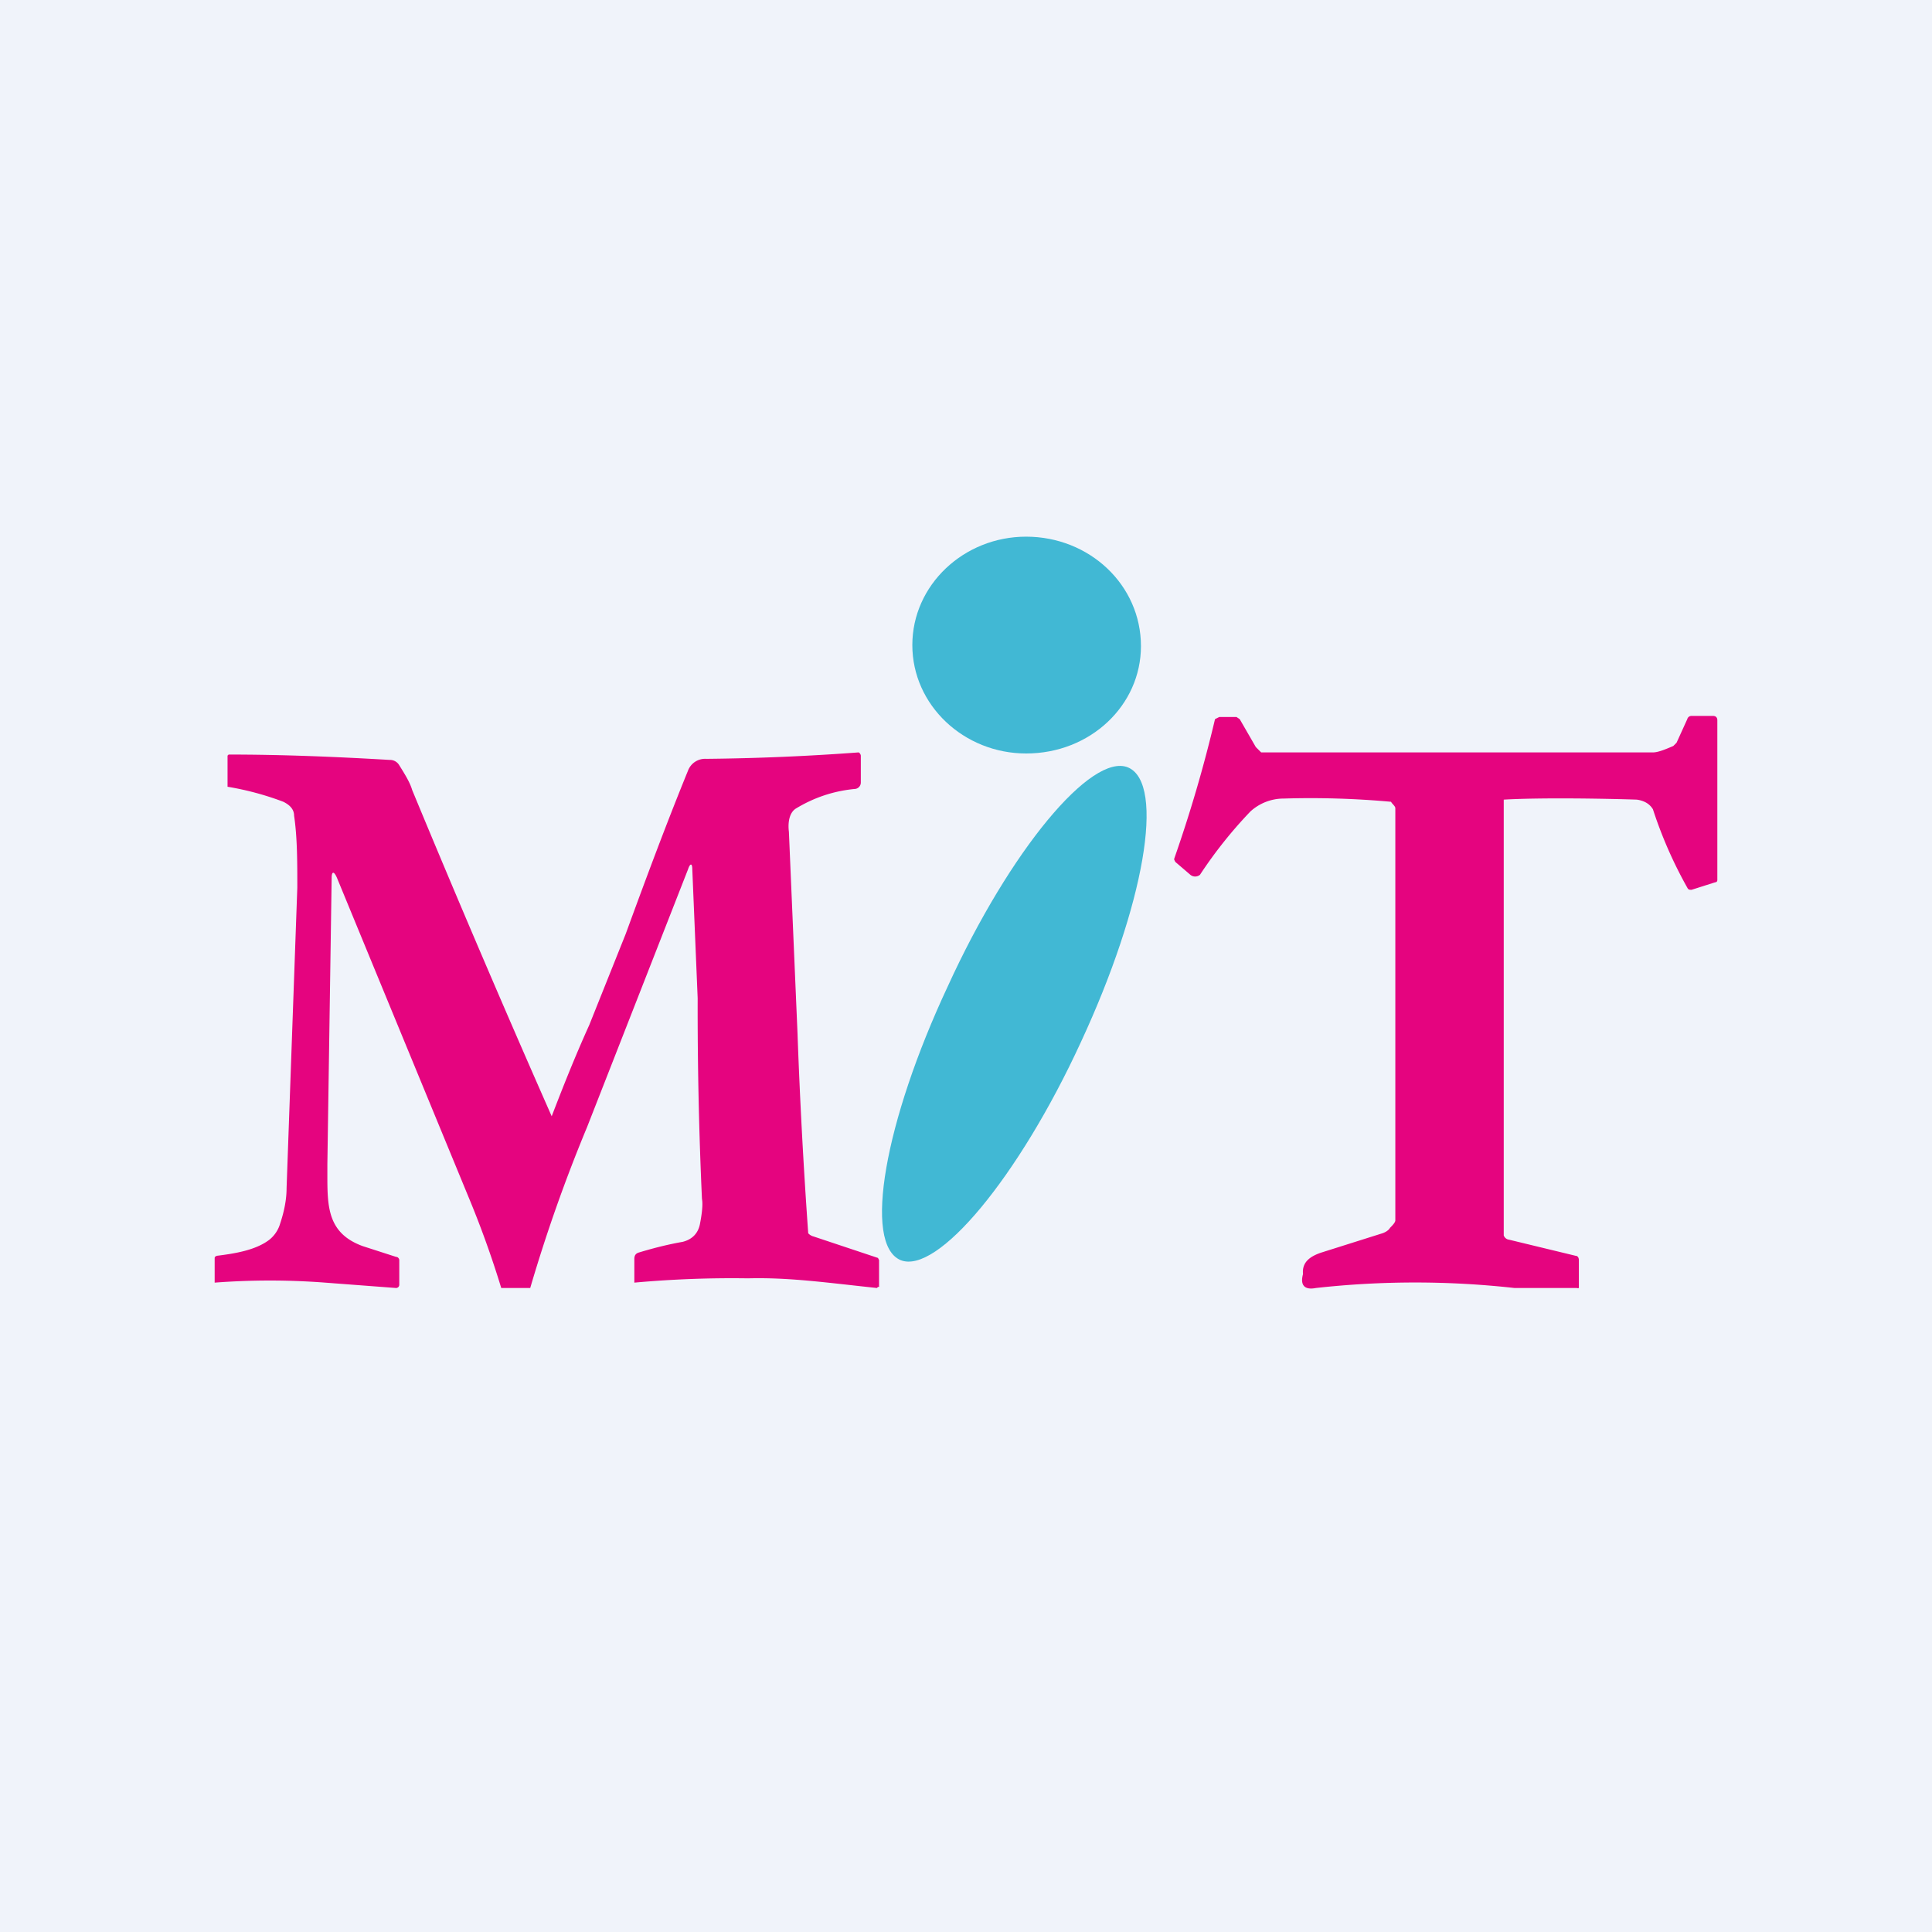 <!-- by TradingView --><svg width="18" height="18" viewBox="0 0 18 18" xmlns="http://www.w3.org/2000/svg"><path fill="#F0F3FA" d="M0 0h18v18H0z"/><path d="M9.56 7.02c.6 0 1.07-.45 1.07-1 0-.57-.48-1.02-1.07-1.02-.58 0-1.06.45-1.06 1.01s.48 1.01 1.06 1.01Z" fill="#41B8D4"/><path d="M14.01 7.44v4.07a.06.06 0 0 0 .05.04l.62.15c.02 0 .03.02.03.04V12a.03.03 0 0 1-.02 0h-.58a8.37 8.37 0 0 0-1.85 0c-.1.02-.15-.02-.12-.13-.01-.1.05-.16.17-.2l.57-.18c.03-.01.06-.03.07-.05.02-.02.05-.05.05-.07V7.53c0-.02-.03-.04-.04-.06a8.32 8.32 0 0 0-1-.03.46.46 0 0 0-.31.12 4.14 4.14 0 0 0-.47.59.07.07 0 0 1-.09 0l-.14-.12-.01-.02V8a12.88 12.88 0 0 0 .38-1.3l.04-.02h.16l.03.02.15.26.02.02.03.03h3.65c.05 0 .12-.03.19-.06l.03-.03.1-.22a.04.04 0 0 1 .04-.03h.2c.03 0 .04.02.04.04v1.49s0 .02-.02.02l-.22.07c-.02 0-.03 0-.04-.02a4.04 4.04 0 0 1-.32-.73c-.03-.05-.08-.08-.15-.09-.3-.01-.9-.02-1.24 0ZM3.05 10.85v.09c0 .3 0 .55.33.67l.31.1c.02 0 .03.02.03.03v.23a.03.03 0 0 1-.03.03l-.66-.05a6.79 6.79 0 0 0-1.03 0v-.22c0-.02 0-.02.02-.03.16-.02.36-.05.49-.15a.3.3 0 0 0 .1-.15c.04-.12.06-.23.06-.33l.1-2.8c0-.24 0-.47-.03-.67 0-.06-.04-.1-.1-.13a2.73 2.73 0 0 0-.52-.14v-.29l.01-.01c.49 0 .99.02 1.5.05a.1.1 0 0 1 .09.05c.05.08.1.16.12.23a144.07 144.07 0 0 0 1.3 3.04c.1-.26.21-.54.35-.85l.34-.85c.19-.52.38-1.03.58-1.52a.17.17 0 0 1 .17-.11A22.03 22.03 0 0 0 8 7.01a.04.04 0 0 1 .02.03v.25a.06.06 0 0 1-.05.06c-.22.02-.4.09-.55.18-.07.04-.08.14-.07.22l.08 1.87a53.15 53.15 0 0 0 .1 1.87.1.1 0 0 0 .05.03l.6.2.01.02v.24a.02.02 0 0 1 0 .01h-.01l-.01.01c-.47-.05-.82-.1-1.2-.09a10.07 10.07 0 0 0-1.06.04v-.22c0-.03.01-.05.04-.06.1-.03.24-.07.41-.1.08-.02.14-.07.16-.16.02-.1.03-.19.02-.24A39.12 39.12 0 0 1 6.5 9.3l-.05-1.2c0-.06-.02-.06-.04 0l-.94 2.4a14.54 14.54 0 0 0-.53 1.5h-.27a9.2 9.2 0 0 0-.31-.86L3.14 8.18c-.03-.07-.05-.06-.05 0l-.04 2.67Z" fill="#E5047F"/><path d="M8.83 9.19c-.59 1.26-.79 2.4-.44 2.55.34.14 1.1-.77 1.68-2.03.59-1.27.79-2.41.44-2.56-.34-.14-1.1.77-1.68 2.04Z" fill="#41B8D4"/></svg>